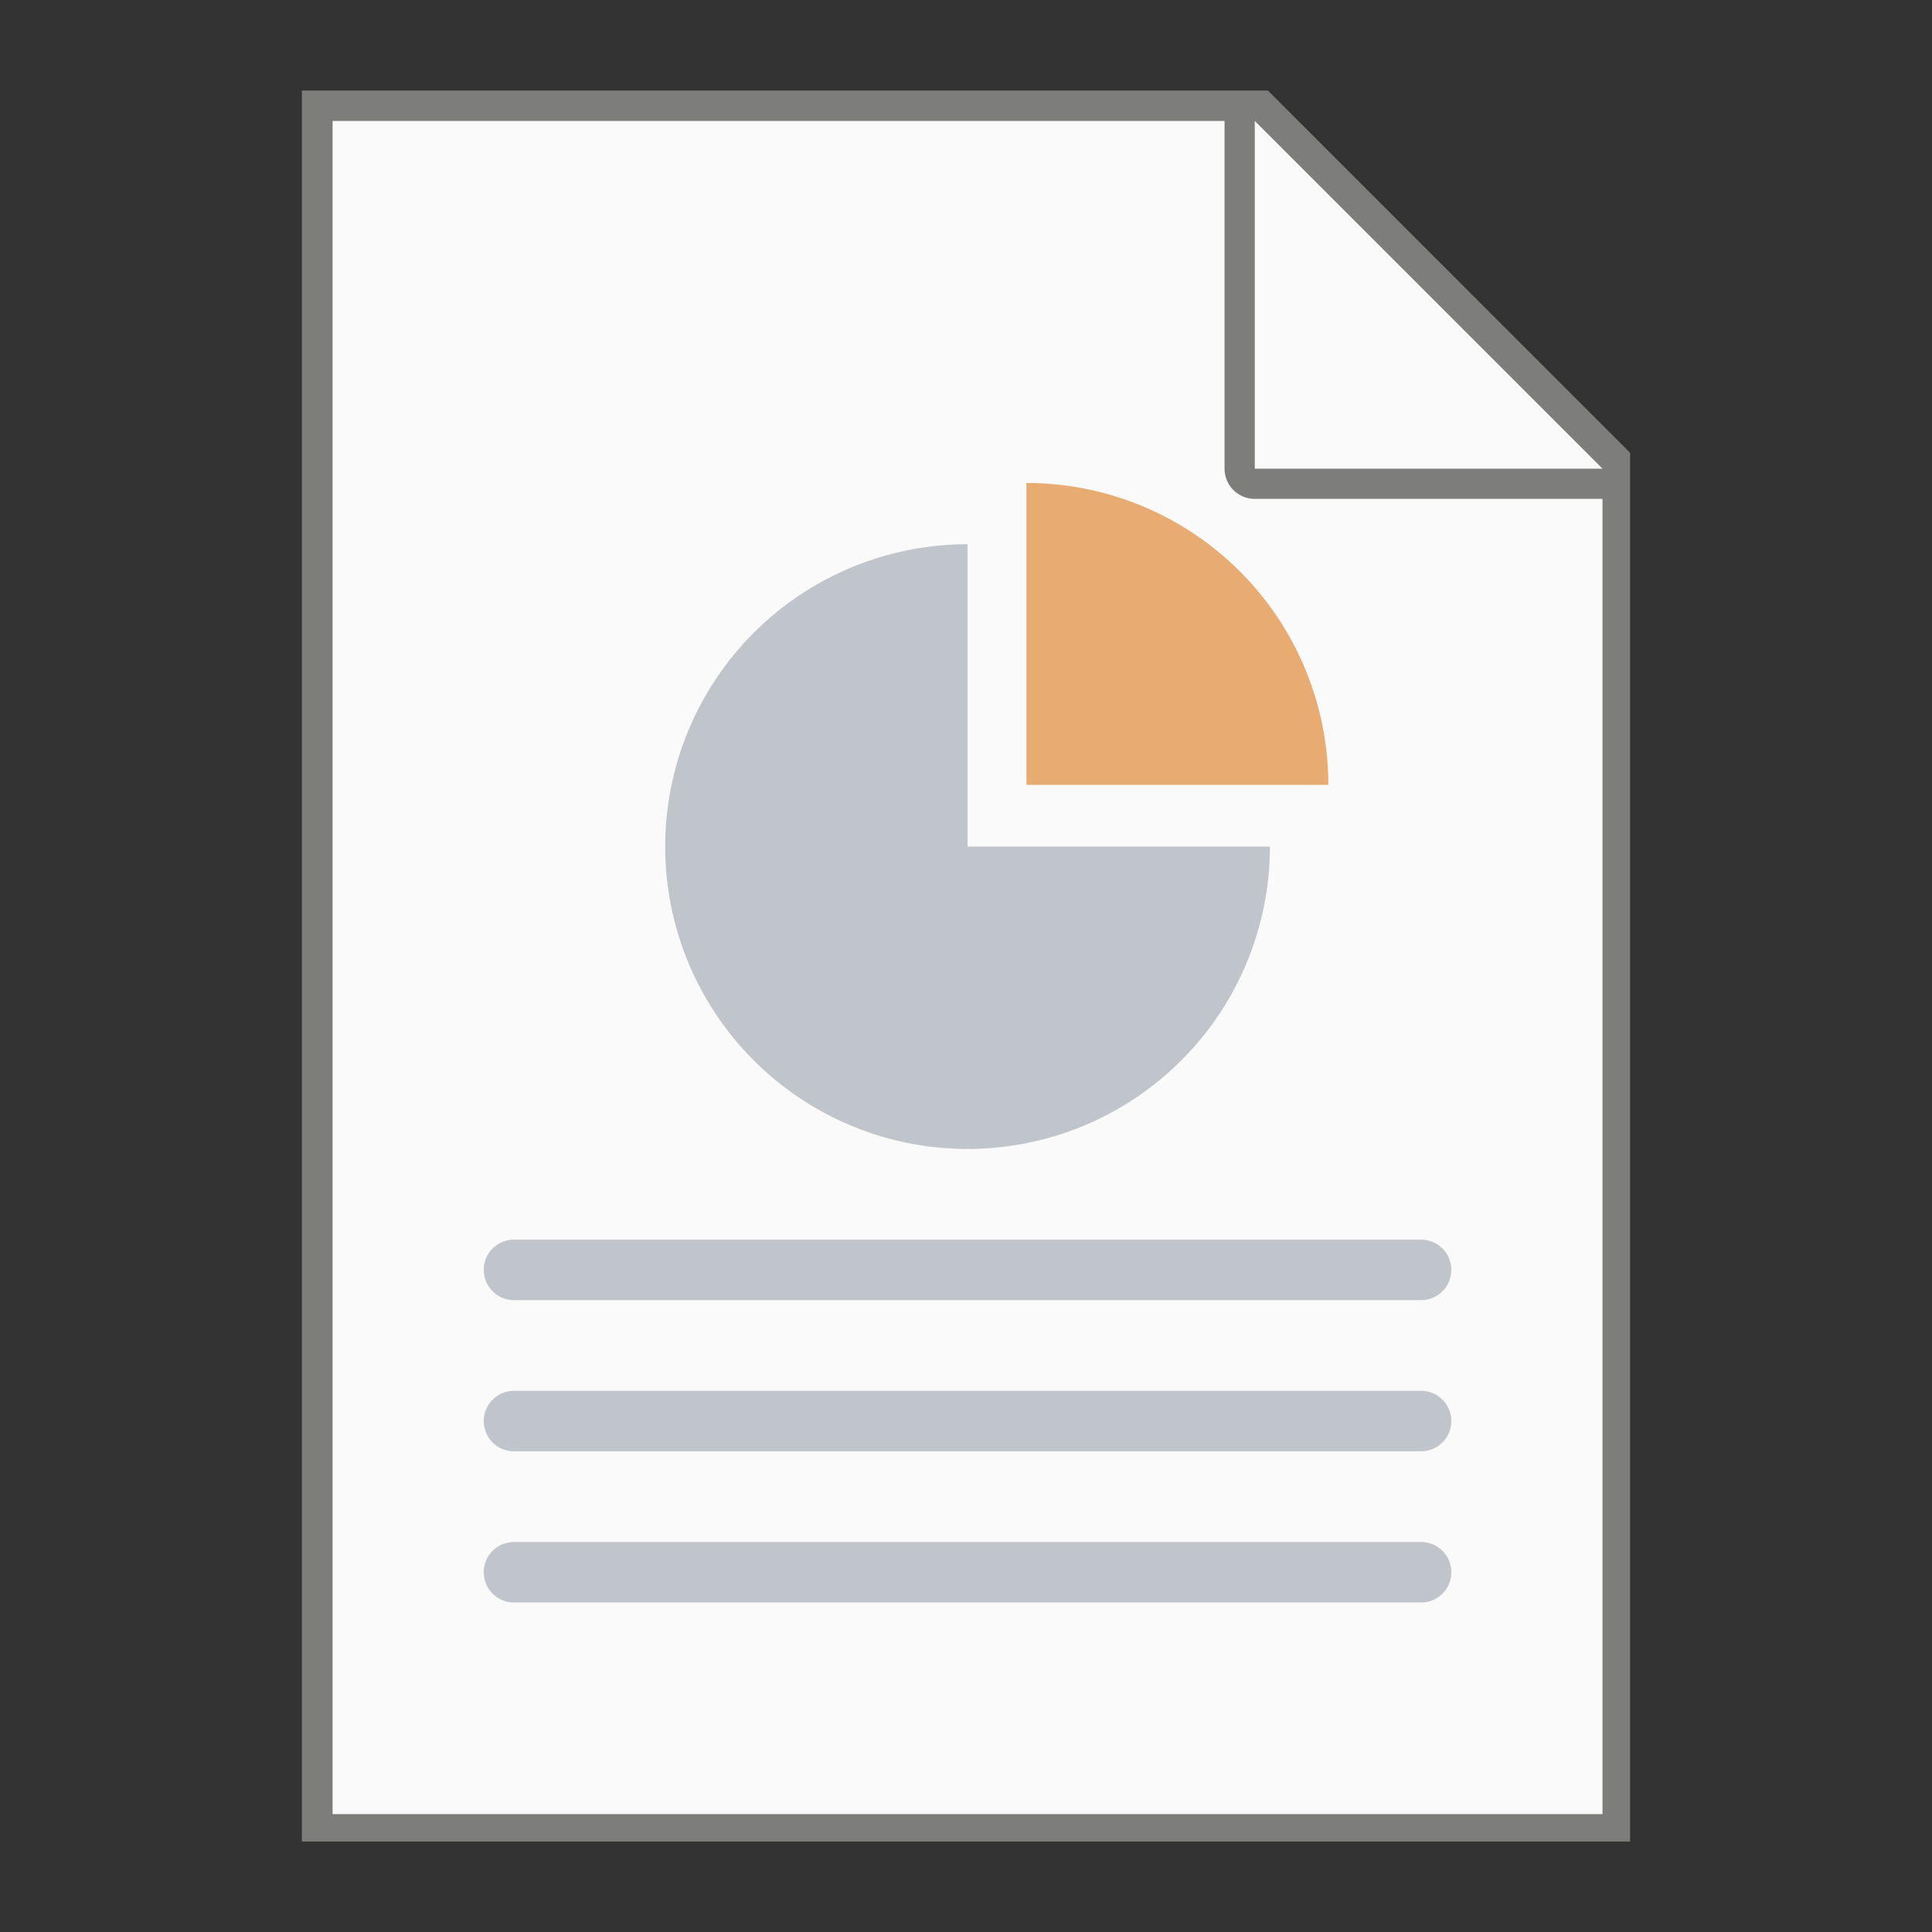 <?xml version="1.0" encoding="UTF-8" standalone="no"?>
<!-- Created with Inkscape (http://www.inkscape.org/) -->

<svg
   width="64"
   height="64"
   viewBox="0 0 16.933 16.933"
   version="1.1"
   id="svg5"
   inkscape:version="1.1.1 (3bf5ae0d25, 2021-09-20, custom)"
   sodipodi:docname="x-office-presentation.svg"
   xmlns:inkscape="http://www.inkscape.org/namespaces/inkscape"
   xmlns:sodipodi="http://sodipodi.sourceforge.net/DTD/sodipodi-0.dtd"
   xmlns="http://www.w3.org/2000/svg"
   xmlns:svg="http://www.w3.org/2000/svg">
  <rect x="0" y="0" width="16.933" height="16.933" fill="#333333" stroke="none"/>
  <sodipodi:namedview
     id="namedview7"
     pagecolor="#ffffff"
     bordercolor="#666666"
     borderopacity="1.0"
     inkscape:pageshadow="2"
     inkscape:pageopacity="0.0"
     inkscape:pagecheckerboard="0"
     inkscape:document-units="px"
     showgrid="false"
     units="px"
     height="64px"
     inkscape:zoom="1"
     inkscape:cx="25"
     inkscape:cy="32.5"
     inkscape:window-width="1920"
     inkscape:window-height="996"
     inkscape:window-x="0"
     inkscape:window-y="0"
     inkscape:window-maximized="1"
     inkscape:current-layer="svg5" />
  <defs
     id="defs2" />
  <path
     id="rect846"
     style="fill:#7d7d7b;stroke-width:0.529;stroke-linecap:round;stroke-linejoin:round"
     d="M 2.646,0.794 H 11.113 L 14.287,3.969 V 16.14 H 2.646 Z"
     sodipodi:nodetypes="cccccc" />
  <path
     id="rect1454"
     style="fill:#fafafa;stroke-width:2;stroke-linecap:round;stroke-linejoin:round"
     d="M 11 4 L 11 60 L 53 60 L 53 16.5 L 41.5 16.5 C 40.946 16.5 40.5 16.054 40.5 15.5 L 40.5 4 L 11 4 z M 41.5 4 L 41.5 15.5 L 53 15.5 L 41.5 4 z "
     transform="scale(0.265)" />
  <path
     id="rect8443"
     style="opacity:1;fill:#c0c5cb;fill-opacity:1;stroke-width:3;stroke-linecap:round;stroke-linejoin:round"
     d="M 32 18 A 10 10 0 0 0 22 28 A 10 10 0 0 0 32 38 A 10 10 0 0 0 42 28 L 32 28 L 32 18 z M 33.973 18.197 A 10 10 0 0 1 34.133 18.23 A 10 10 0 0 0 33.973 18.197 z M 35.701 18.711 A 10 10 0 0 1 35.869 18.779 A 10 10 0 0 0 35.701 18.711 z M 37.76 19.826 A 10 10 0 0 1 37.906 19.932 A 10 10 0 0 0 37.76 19.826 z M 40.068 22.094 A 10 10 0 0 1 40.174 22.24 A 10 10 0 0 0 40.068 22.094 z M 41.221 24.131 A 10 10 0 0 1 41.289 24.299 A 10 10 0 0 0 41.221 24.131 z M 41.77 25.867 A 10 10 0 0 1 41.803 26.027 A 10 10 0 0 0 41.77 25.867 z M 17 41 C 16.446 41 16 41.446 16 42 C 16 42.554 16.446 43 17 43 L 47 43 C 47.554 43 48 42.554 48 42 C 48 41.446 47.554 41 47 41 L 17 41 z M 17 46 C 16.446 46 16 46.446 16 47 C 16 47.554 16.446 48 17 48 L 47 48 C 47.554 48 48 47.554 48 47 C 48 46.446 47.554 46 47 46 L 17 46 z M 17 51 C 16.446 51 16 51.446 16 52 C 16 52.554 16.446 53 17 53 L 47 53 C 47.554 53 48 52.554 48 52 C 48 51.446 47.554 51 47 51 L 17 51 z "
     transform="scale(0.265)" />
  <path
     id="path928"
     style="fill:#e8ab72;fill-opacity:1;stroke-width:0.794;stroke-linecap:round;stroke-linejoin:round"
     d="M 8.996,4.233 V 6.879 H 11.642 A 2.646,2.646 0 0 0 8.996,4.233 Z" />
</svg>
